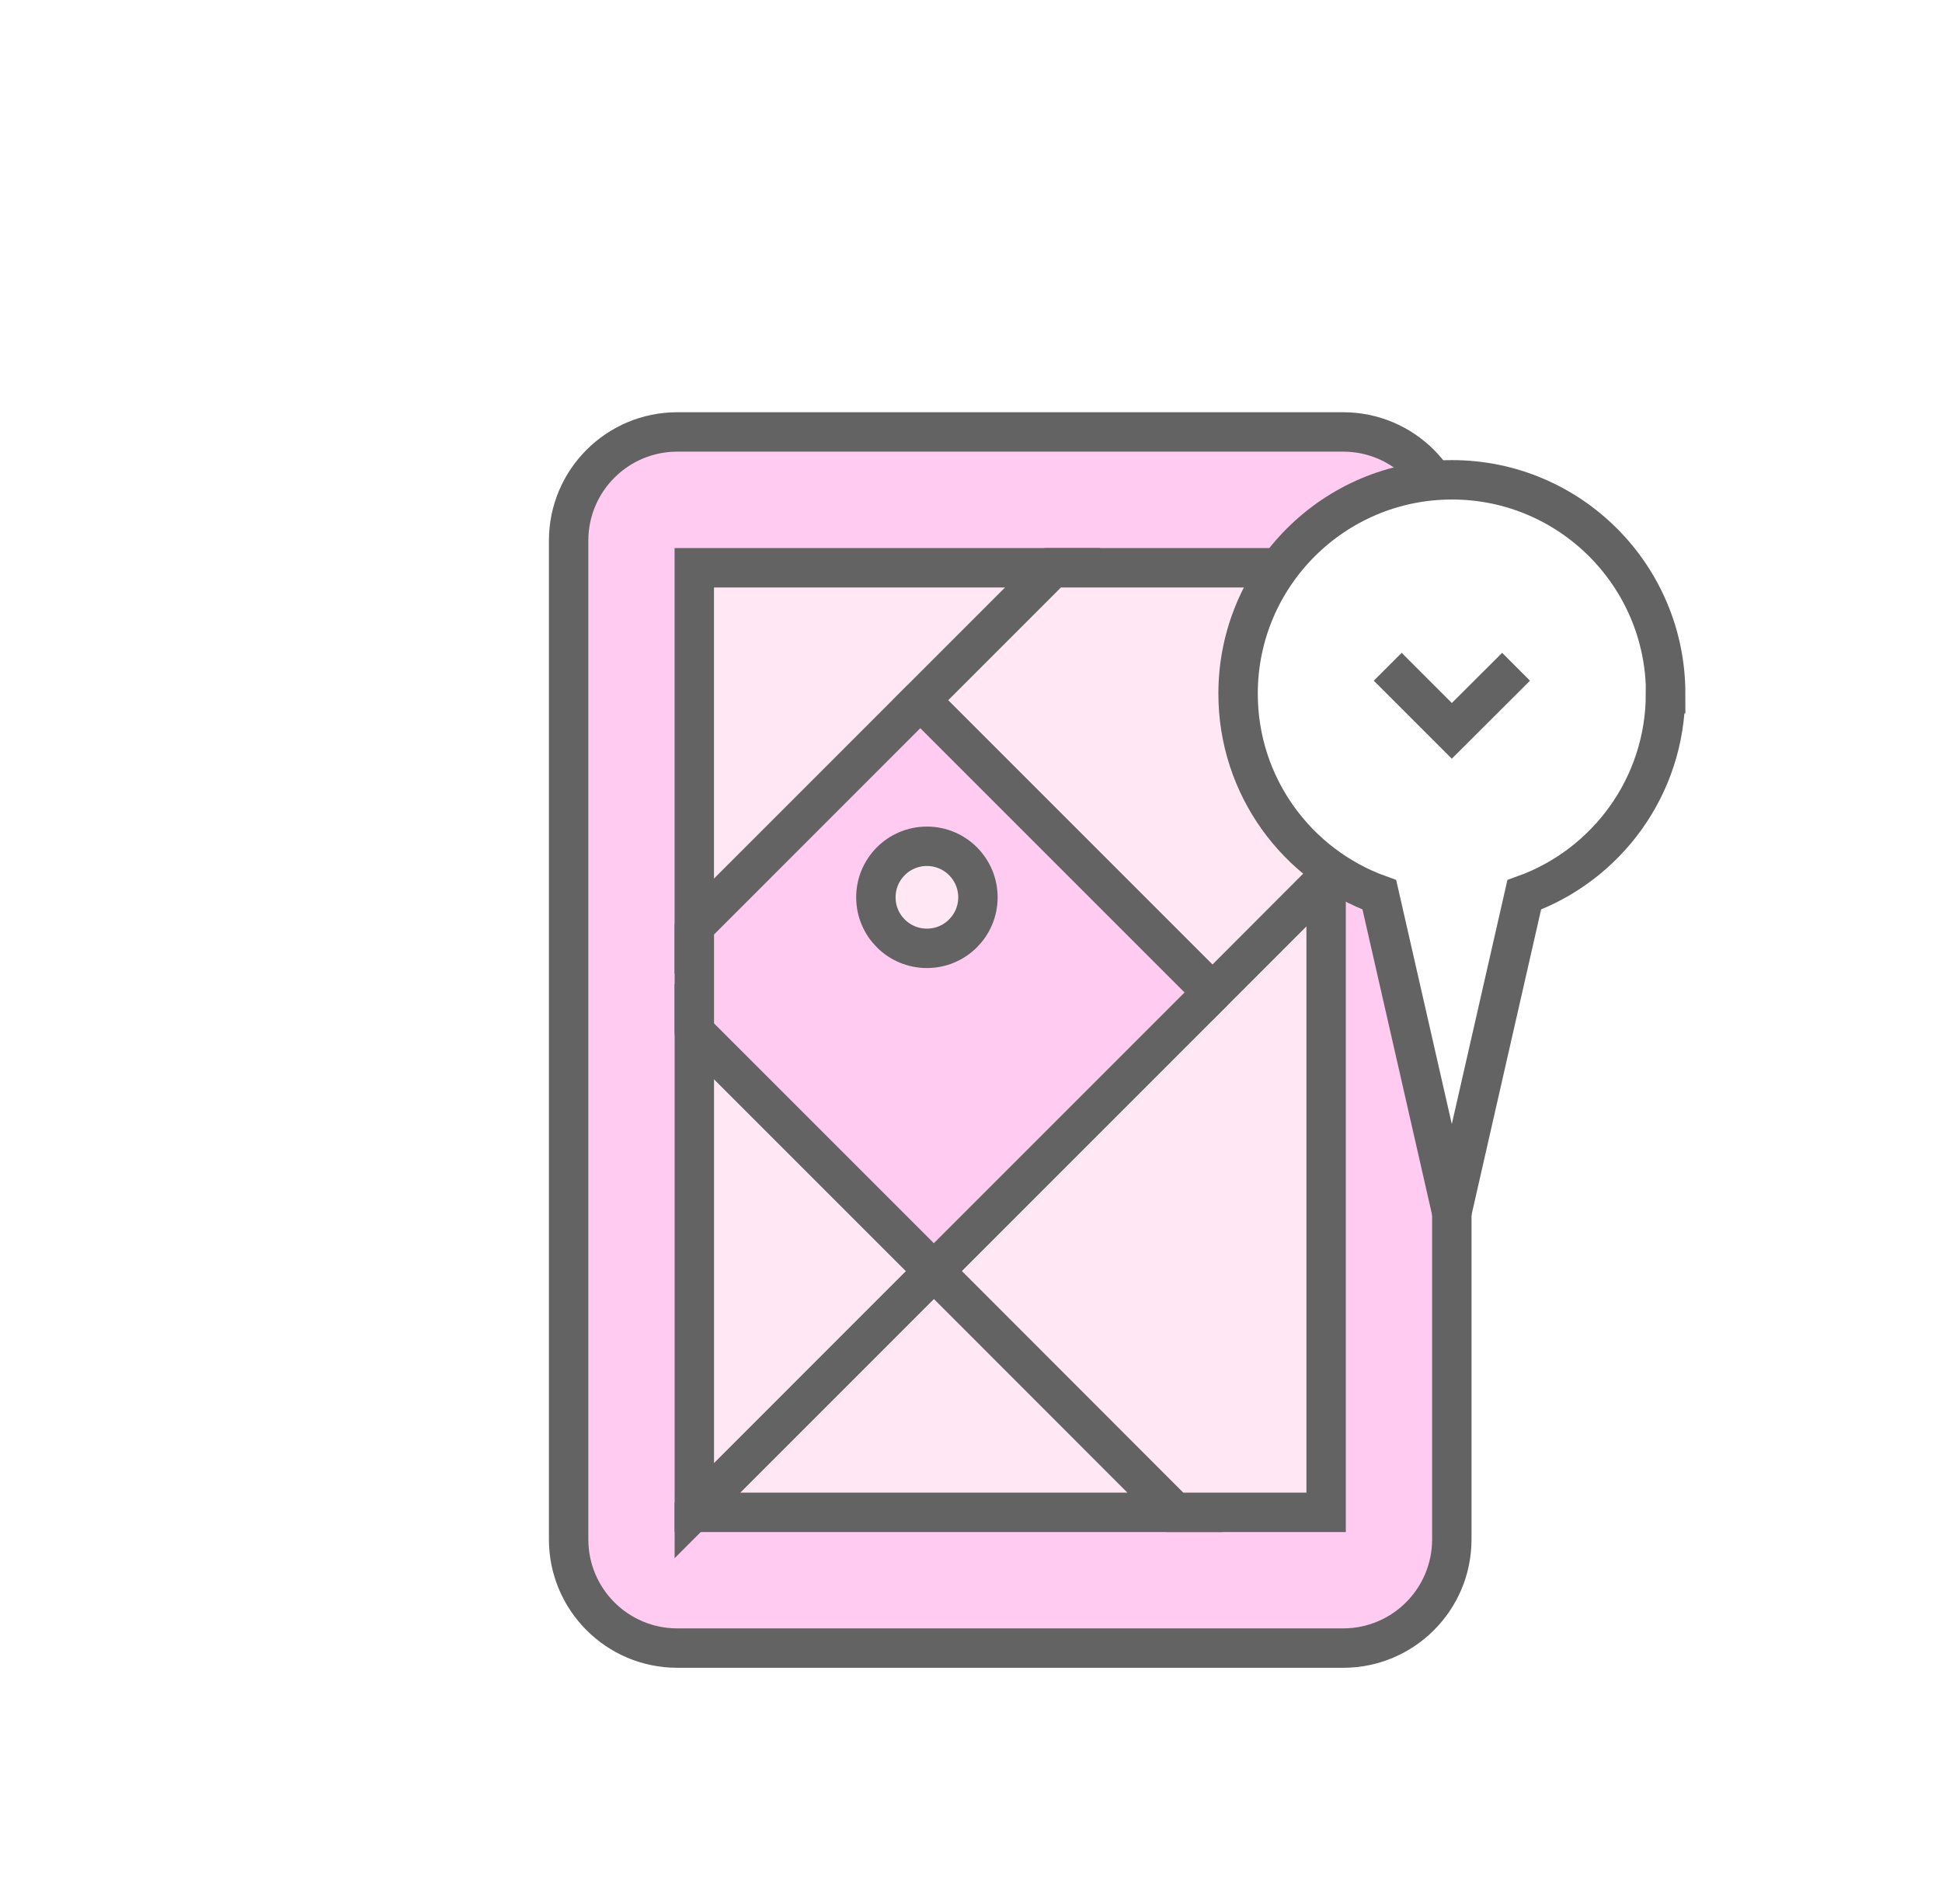 <svg width='51' height='50' viewBox='0 0 51 50' fill='none' xmlns='http://www.w3.org/2000/svg'><rect width='50' height='50' transform='translate(0.357)' fill='white'/><g filter='url(#filter0_d_176_28503)'><path d='M16.546 8.861H34.032C35.608 8.861 36.886 10.139 36.886 11.715V37.944C36.886 39.52 35.608 40.798 34.032 40.798H16.546C14.97 40.798 13.692 39.52 13.692 37.944V11.715C13.692 10.139 14.97 8.861 16.546 8.861Z' fill='#FFCBF1' stroke='#636363' stroke-width='1.035' stroke-linecap='round' stroke-linejoin='round'/><path d='M16.992 12.429V21.843L26.406 12.429H16.992Z' fill='#FFE8F4' stroke='#636363' stroke-width='1.035'/><path d='M29.615 37.233H33.585V20.59L23.283 30.896L29.615 37.233Z' fill='#FFE8F4' stroke='#636363' stroke-width='1.035'/><path d='M16.993 37.188V37.233H29.615L23.283 30.897L16.993 37.188Z' fill='#FFE8F4' stroke='#636363' stroke-width='1.035'/><path d='M23.283 30.897L16.993 24.607V37.188L23.283 30.897Z' fill='#FFE8F4' stroke='#636363' stroke-width='1.035'/><path d='M33.585 20.59V12.429H26.405L22.927 15.908L30.599 23.58L33.585 20.59Z' fill='#FFE8F4' stroke='#636363' stroke-width='1.035'/><path d='M22.927 15.909L16.993 21.844V24.607L23.283 30.897L30.599 23.581L22.927 15.909Z' fill='#FFCBF1' stroke='#636363' stroke-width='1.035' stroke-linecap='round' stroke-linejoin='round'/><path d='M24.441 21.082C24.441 21.823 23.841 22.422 23.101 22.422C22.361 22.422 21.761 21.823 21.761 21.082C21.761 20.342 22.361 19.742 23.101 19.742C23.841 19.742 24.441 20.342 24.441 21.082Z' fill='#FFE8F4' stroke='#636363' stroke-width='1.035'/><path d='M42.502 15.734C42.502 12.632 39.988 10.118 36.89 10.118C33.792 10.118 31.273 12.632 31.273 15.734C31.273 18.166 32.82 20.238 34.983 21.016L36.886 29.366L38.788 21.016C40.951 20.238 42.498 18.166 42.498 15.734H42.502Z' fill='white' stroke='#636363' stroke-width='1.035'/><path d='M38.573 15.028L36.886 16.711L35.203 15.028' fill='white'/><path d='M38.573 15.028L36.886 16.711L35.203 15.028' stroke='#636363' stroke-width='1.035'/></g><defs><filter id='filter0_d_176_28503' x='9.398' y='5.807' width='39.88' height='43.007' filterUnits='userSpaceOnUse' color-interpolation-filters='sRGB'><feFlood flood-opacity='0' result='BackgroundImageFix'/><feColorMatrix in='SourceAlpha' type='matrix' values='0 0 0 0 0 0 0 0 0 0 0 0 0 0 0 0 0 0 127 0' result='hardAlpha'/><feOffset dx='1.241' dy='2.482'/><feGaussianBlur stdDeviation='2.509'/><feComposite in2='hardAlpha' operator='out'/><feColorMatrix type='matrix' values='0 0 0 0 0.879 0 0 0 0 0.524 0 0 0 0 0.822 0 0 0 0.25 0'/><feBlend mode='normal' in2='BackgroundImageFix' result='effect1_dropShadow_176_28503'/><feBlend mode='normal' in='SourceGraphic' in2='effect1_dropShadow_176_28503' result='shape'/></filter></defs></svg>
